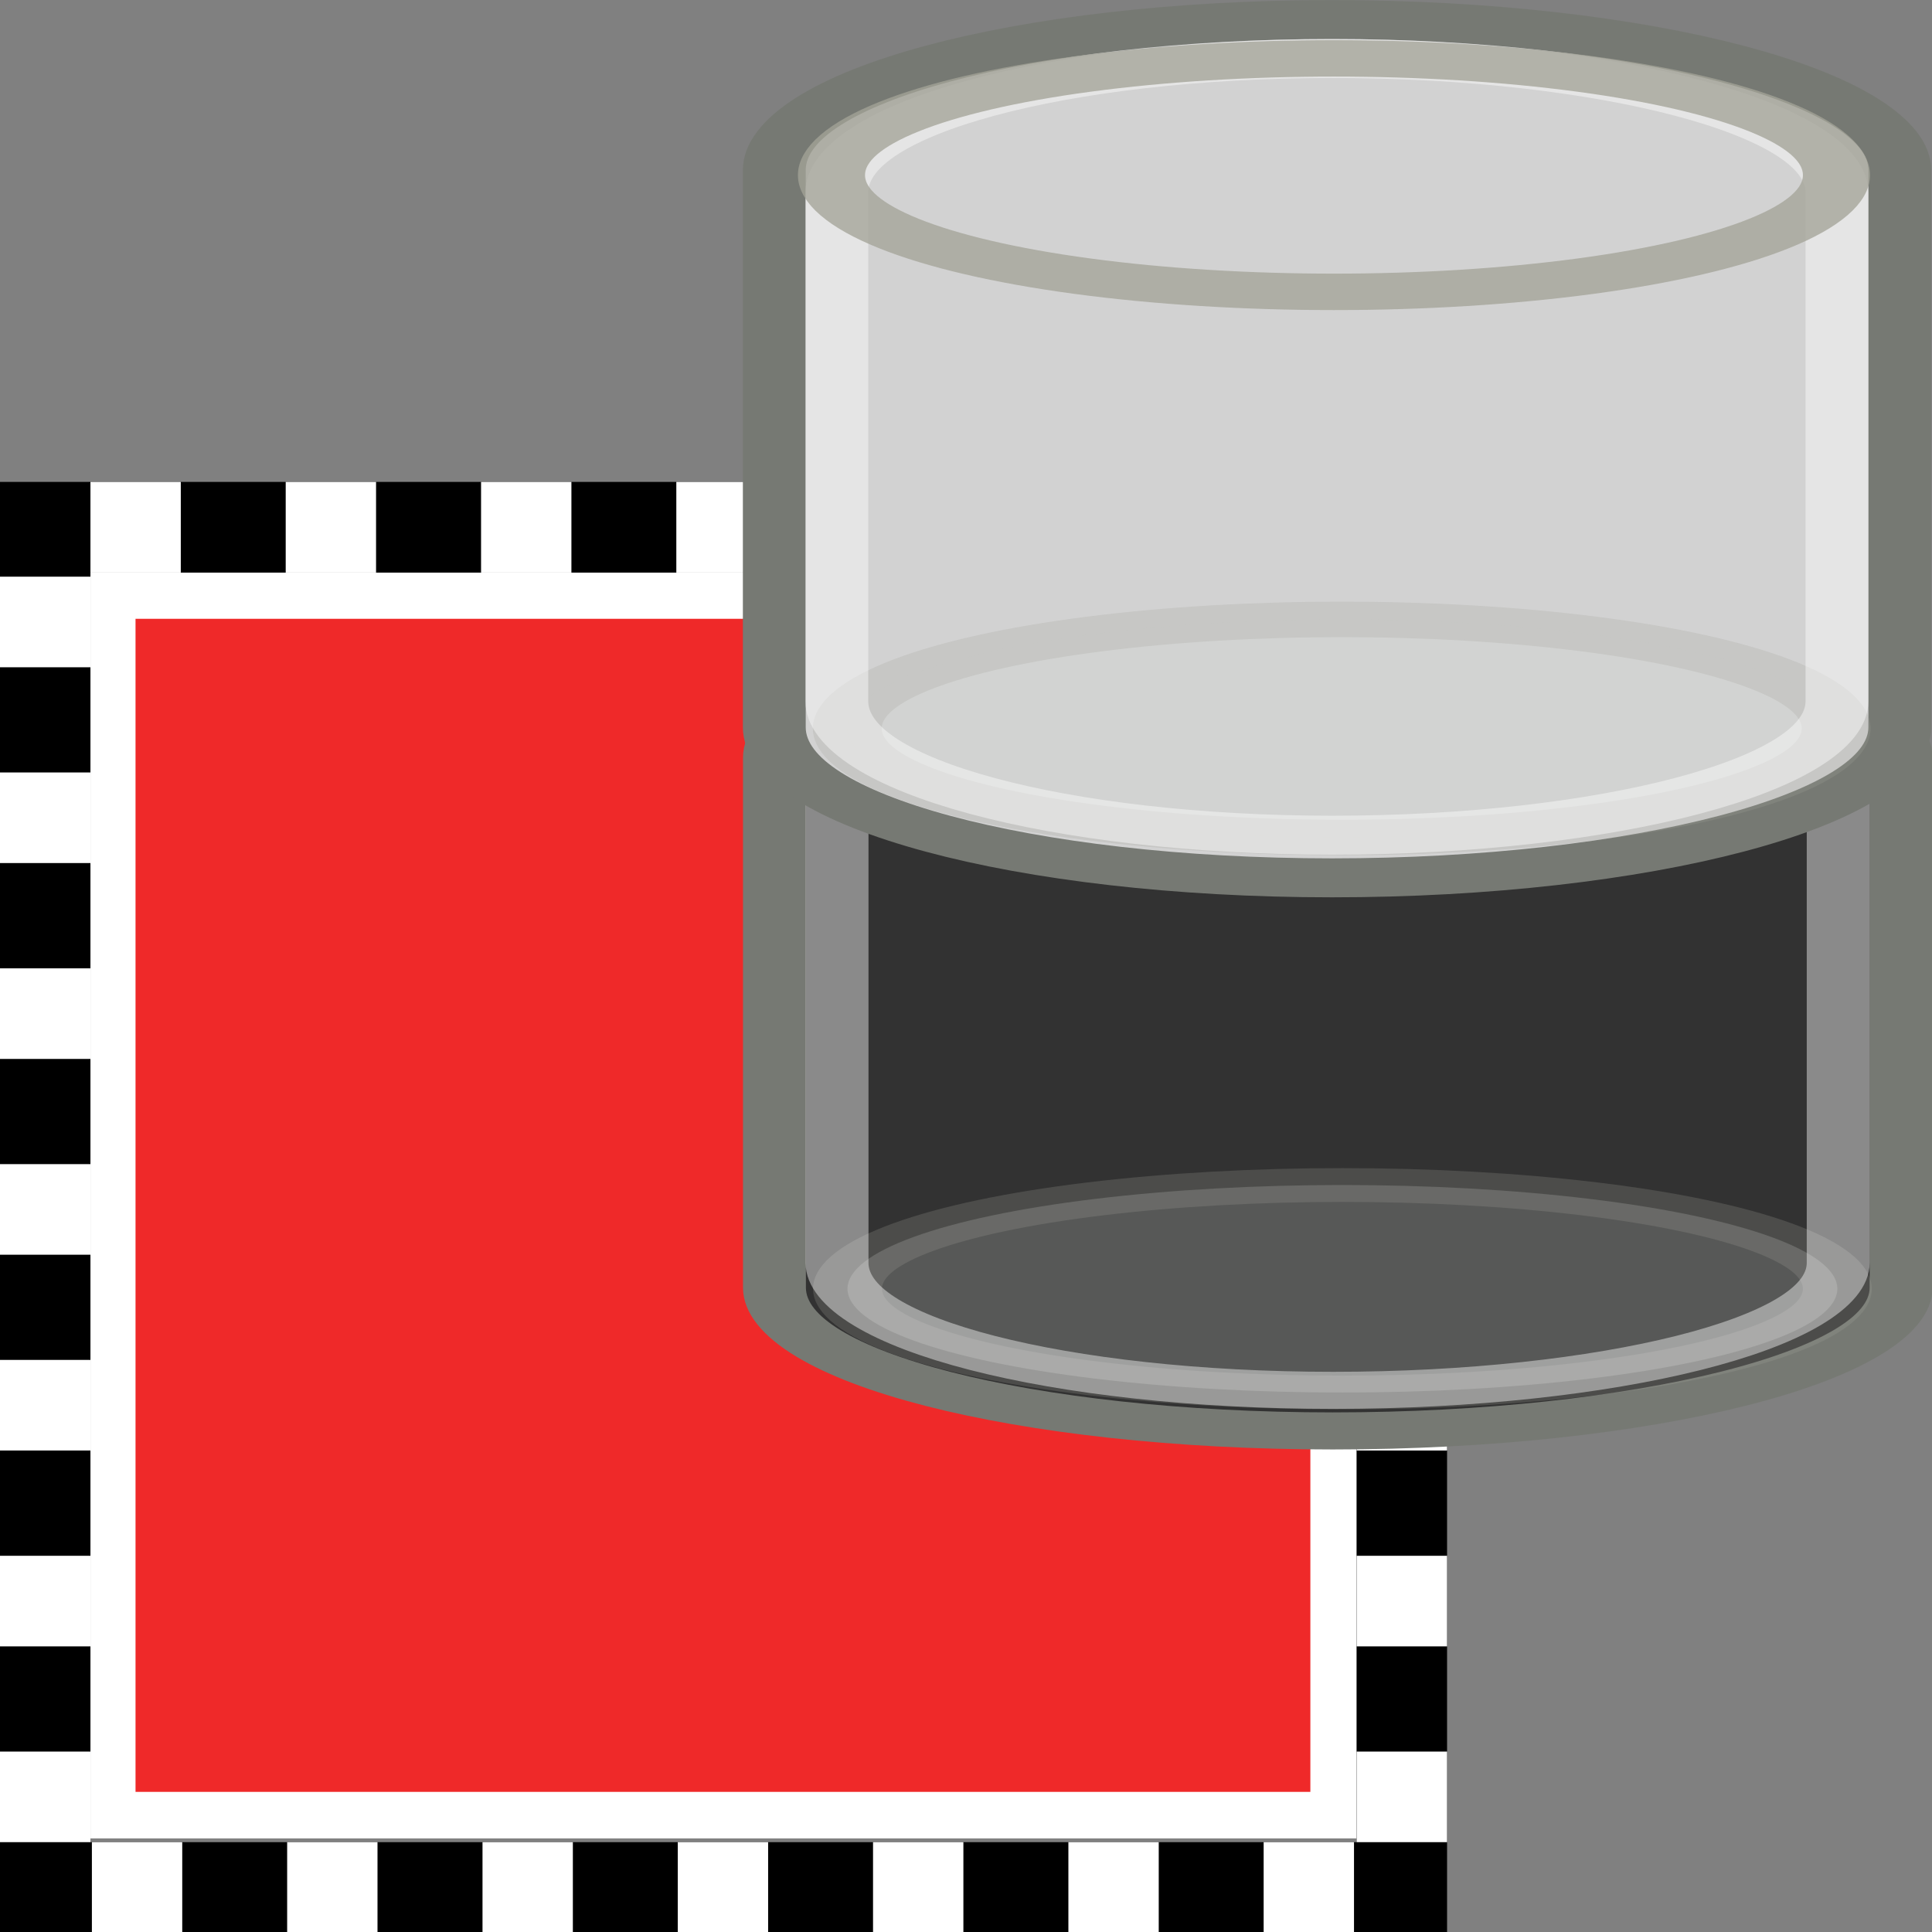 <?xml version="1.0" encoding="UTF-8" standalone="no"?>
<svg
   xmlns:osb="http://www.openswatchbook.org/uri/2009/osb"
   xmlns:dc="http://purl.org/dc/elements/1.1/"
   xmlns:cc="http://creativecommons.org/ns#"
   xmlns:rdf="http://www.w3.org/1999/02/22-rdf-syntax-ns#"
   xmlns:svg="http://www.w3.org/2000/svg"
   xmlns="http://www.w3.org/2000/svg"
   xmlns:xlink="http://www.w3.org/1999/xlink"
   xmlns:sodipodi="http://sodipodi.sourceforge.net/DTD/sodipodi-0.dtd"
   xmlns:inkscape="http://www.inkscape.org/namespaces/inkscape"
   version="1.1"
   width="16"
   height="16"
   id="svg2"
   viewBox="0 0 16 16"
   inkscape:version="0.91 r13725"
   sodipodi:docname="gimp-selection-to-channel.svg">
  <rect x="0" y="0" width="16" height="16" fill="#808080" stroke="none"/>
  <sodipodi:namedview
     pagecolor="#ffffff"
     bordercolor="#666666"
     borderopacity="1"
     objecttolerance="10"
     gridtolerance="10"
     guidetolerance="10"
     inkscape:pageopacity="0"
     inkscape:pageshadow="2"
     inkscape:window-width="640"
     inkscape:window-height="480"
     id="namedview1743"
     showgrid="false"
     inkscape:zoom="14.749845"
     inkscape:cx="-518.04171"
     inkscape:cy="2.3444466"
     inkscape:window-x="0"
     inkscape:window-y="27"
     inkscape:window-maximized="0"
     inkscape:current-layer="svg2" />
  <defs
     id="defs7386">
    <linearGradient
       id="linearGradient8340">
      <stop
         stop-opacity="0.796"
         stop-color="#ffffff"
         id="stop8342" />
      <stop
         stop-opacity="0.216"
         stop-color="#ffffff"
         offset="1"
         id="stop8344" />
    </linearGradient>
    <linearGradient
       gradientTransform="matrix(0,-735328.32,170712.69,0,2464326300,577972450)"
       osb:paint="solid"
       id="linearGradient19282">
      <stop
         stop-color="#b4b4b4"
         id="stop19284" />
    </linearGradient>
    <linearGradient
       id="linearGradient3233">
      <stop
         stop-color="#eeeeec"
         id="stop3235" />
      <stop
         stop-color="#a3a398"
         id="stop3237"
         offset="1" />
    </linearGradient>
    <linearGradient
       id="linearGradient8089">
      <stop
         stop-opacity="0.278"
         id="stop8091" />
      <stop
         stop-opacity="0"
         stop-color="#a8a8a8"
         id="stop8093"
         offset="1" />
    </linearGradient>
    <linearGradient
       osb:paint="gradient"
       x1="231.55"
       x2="320.7"
       gradientUnits="userSpaceOnUse"
       id="linearGradient6057"
       gradientTransform="matrix(0.015,0,0,0.015,2.969,1037.326)">
      <stop
         stop-color="#a11f7c"
         id="stop6053" />
      <stop
         stop-opacity="0.984"
         stop-color="#541f31"
         offset="1"
         id="stop6055" />
    </linearGradient>
    <radialGradient
       gradientUnits="userSpaceOnUse"
       gradientTransform="matrix(1.841,0,0,0.821,1602.777,2605.639)"
       r="13.354"
       fy="30.48"
       fx="24.226"
       cy="30.48"
       cx="24.226"
       id="radialGradient8095-74-2"
       xlink:href="#linearGradient8089" />
    <linearGradient
       gradientTransform="translate(1623.227,2611.822)"
       y2="8.048"
       x2="23.434"
       y1="15.759"
       x1="23.434"
       gradientUnits="userSpaceOnUse"
       id="linearGradient4356"
       xlink:href="#linearGradient3233" />
    <radialGradient
       gradientUnits="userSpaceOnUse"
       gradientTransform="matrix(1.841,0,0,0.821,1604.639,2478.481)"
       r="13.354"
       fy="30.48"
       fx="24.226"
       cy="30.48"
       cx="24.226"
       id="radialGradient8095-6-5"
       xlink:href="#linearGradient8089" />
    <linearGradient
       gradientTransform="translate(1649.369,2798.745)"
       y2="8.048"
       x2="23.434"
       y1="17.246"
       x1="24"
       gradientUnits="userSpaceOnUse"
       id="linearGradient10875"
       xlink:href="#linearGradient3233" />
    <linearGradient
       y2="56.576"
       x2="37.969"
       y1="14.004"
       x1="17.16"
       gradientTransform="matrix(0.594,0,0,0.59,1017.261,1425.414)"
       gradientUnits="userSpaceOnUse"
       id="linearGradient10877"
       xlink:href="#linearGradient8340" />
    <linearGradient
       gradientTransform="translate(1651.262,2662.486)"
       y2="8.048"
       x2="23.434"
       y1="17.246"
       x1="24"
       gradientUnits="userSpaceOnUse"
       id="linearGradient10879"
       xlink:href="#linearGradient3233" />
    <linearGradient
       y2="56.576"
       x2="37.969"
       y1="14.004"
       x1="17.16"
       gradientTransform="matrix(0.594,0,0,0.59,1018.42,1356.055)"
       gradientUnits="userSpaceOnUse"
       id="linearGradient10881"
       xlink:href="#linearGradient8340" />
    <linearGradient
       gradientTransform="translate(1625.09,2484.663)"
       y2="8.048"
       x2="23.434"
       y1="15.759"
       x1="23.434"
       gradientUnits="userSpaceOnUse"
       id="linearGradient10883"
       xlink:href="#linearGradient3233" />
    <linearGradient
       osb:paint="solid"
       id="linearGradient5487">
      <stop
         id="stop5485"
         offset="0"
         style="stop-color:#888a85;stop-opacity:1;" />
    </linearGradient>
  </defs>
  <g
     style="display:inline"
     transform="translate(-149.017,-281.025)"
     id="stock">
    <g
       id="gimp-selection-to-channel"
       transform="translate(149.017,281.025)">
      <g
         id="g9790-1"
         transform="matrix(0.749,0,0,0.751,0,3.991)">
        <g
           transform="matrix(1.026,0,0,1.027,-0.2,-0.213)"
           style="opacity:0;fill:#ffffff;stroke:none"
           id="g4004-28">
          <rect
             style="color:#000000;clip-rule:nonzero;display:inline;overflow:visible;visibility:visible;opacity:0.738;isolation:auto;mix-blend-mode:normal;color-interpolation:sRGB;color-interpolation-filters:linearRGB;solid-color:#000000;solid-opacity:1;fill:#ffffff;fill-opacity:1;fill-rule:nonzero;stroke:none;stroke-width:0.416;stroke-linecap:round;stroke-linejoin:miter;stroke-miterlimit:4;stroke-dasharray:none;stroke-dashoffset:0;stroke-opacity:1;color-rendering:auto;image-rendering:auto;shape-rendering:auto;text-rendering:auto;enable-background:accumulate"
             id="rect4002-43"
             width="15.584"
             height="15.584"
             x="0.208"
             y="0.208" />
        </g>
        <path
           id="rect4014-7"
           d="m 1.242,1.253 13.503,0 0,13.449 -13.503,0 z"
           style="opacity:1;fill:#ef2929;fill-opacity:1;stroke:#ffffff;stroke-width:0.513;stroke-miterlimit:4;stroke-dasharray:none;stroke-opacity:1"
           inkscape:connector-curvature="0" />
        <path
           id="rect4014-3-88"
           d="m 0.5,0.5 15,0 0,15 -15,0 z"
           style="opacity:1;fill:none;fill-opacity:1;stroke:#000000;stroke-width:1;stroke-miterlimit:4;stroke-dasharray:none;stroke-opacity:1"
           inkscape:connector-curvature="0" />
        <g
           transform="translate(-0.006,-2.35)"
           id="g9641-77">
          <rect
             style="opacity:1;fill:#ffffff;fill-opacity:1;stroke:none;stroke-width:0.444;stroke-miterlimit:4;stroke-dasharray:none;stroke-opacity:1"
             id="rect4032-97"
             width="0.999"
             height="1"
             x="1.006"
             y="2.35" />
          <rect
             style="opacity:1;fill:#ffffff;fill-opacity:1;stroke:none;stroke-width:0.444;stroke-miterlimit:4;stroke-dasharray:none;stroke-opacity:1"
             id="rect4032-5-70"
             width="0.999"
             height="1"
             x="3.165"
             y="2.35" />
          <rect
             style="opacity:1;fill:#ffffff;fill-opacity:1;stroke:none;stroke-width:0.444;stroke-miterlimit:4;stroke-dasharray:none;stroke-opacity:1"
             id="rect4032-8-85"
             width="0.999"
             height="1"
             x="5.325"
             y="2.35" />
          <rect
             style="opacity:1;fill:#ffffff;fill-opacity:1;stroke:none;stroke-width:0.444;stroke-miterlimit:4;stroke-dasharray:none;stroke-opacity:1"
             id="rect4032-1-466"
             width="0.999"
             height="1"
             x="7.484"
             y="2.35" />
          <rect
             style="opacity:1;fill:#ffffff;fill-opacity:1;stroke:none;stroke-width:0.444;stroke-miterlimit:4;stroke-dasharray:none;stroke-opacity:1"
             id="rect4032-5-5-95"
             width="0.999"
             height="1"
             x="9.643"
             y="2.35" />
          <rect
             style="opacity:1;fill:#ffffff;fill-opacity:1;stroke:none;stroke-width:0.444;stroke-miterlimit:4;stroke-dasharray:none;stroke-opacity:1"
             id="rect4032-8-9-39"
             width="0.999"
             height="1"
             x="11.803"
             y="2.35" />
          <rect
             style="opacity:1;fill:#ffffff;fill-opacity:1;stroke:none;stroke-width:0.444;stroke-miterlimit:4;stroke-dasharray:none;stroke-opacity:1"
             id="rect4032-8-9-5-41"
             width="0.999"
             height="1"
             x="13.962"
             y="2.35" />
        </g>
        <g
           transform="translate(0.01,12.65)"
           id="g9641-9-8">
          <rect
             style="opacity:1;fill:#ffffff;fill-opacity:1;stroke:none;stroke-width:0.444;stroke-miterlimit:4;stroke-dasharray:none;stroke-opacity:1"
             id="rect4032-7-73"
             width="0.999"
             height="1"
             x="1.006"
             y="2.35" />
          <rect
             style="opacity:1;fill:#ffffff;fill-opacity:1;stroke:none;stroke-width:0.444;stroke-miterlimit:4;stroke-dasharray:none;stroke-opacity:1"
             id="rect4032-5-0-7"
             width="0.999"
             height="1"
             x="3.165"
             y="2.35" />
          <rect
             style="opacity:1;fill:#ffffff;fill-opacity:1;stroke:none;stroke-width:0.444;stroke-miterlimit:4;stroke-dasharray:none;stroke-opacity:1"
             id="rect4032-8-1-30"
             width="0.999"
             height="1"
             x="5.325"
             y="2.35" />
          <rect
             style="opacity:1;fill:#ffffff;fill-opacity:1;stroke:none;stroke-width:0.444;stroke-miterlimit:4;stroke-dasharray:none;stroke-opacity:1"
             id="rect4032-1-9-1"
             width="0.999"
             height="1"
             x="7.484"
             y="2.35" />
          <rect
             style="opacity:1;fill:#ffffff;fill-opacity:1;stroke:none;stroke-width:0.444;stroke-miterlimit:4;stroke-dasharray:none;stroke-opacity:1"
             id="rect4032-5-5-7-5"
             width="0.999"
             height="1"
             x="9.643"
             y="2.35" />
          <rect
             style="opacity:1;fill:#ffffff;fill-opacity:1;stroke:none;stroke-width:0.444;stroke-miterlimit:4;stroke-dasharray:none;stroke-opacity:1"
             id="rect4032-8-9-0-1"
             width="0.999"
             height="1"
             x="11.803"
             y="2.35" />
          <rect
             style="opacity:1;fill:#ffffff;fill-opacity:1;stroke:none;stroke-width:0.444;stroke-miterlimit:4;stroke-dasharray:none;stroke-opacity:1"
             id="rect4032-8-9-5-3-50"
             width="0.999"
             height="1"
             x="13.962"
             y="2.35" />
        </g>
        <g
           transform="matrix(0,-1,1,0,-2.35,16.006)"
           id="g9641-9-5-05">
          <rect
             style="opacity:1;fill:#ffffff;fill-opacity:1;stroke:none;stroke-width:0.444;stroke-miterlimit:4;stroke-dasharray:none;stroke-opacity:1"
             id="rect4032-7-7-88"
             width="0.999"
             height="1"
             x="1.006"
             y="2.35" />
          <rect
             style="opacity:1;fill:#ffffff;fill-opacity:1;stroke:none;stroke-width:0.444;stroke-miterlimit:4;stroke-dasharray:none;stroke-opacity:1"
             id="rect4032-5-0-1-2"
             width="0.999"
             height="1"
             x="3.165"
             y="2.35" />
          <rect
             style="opacity:1;fill:#ffffff;fill-opacity:1;stroke:none;stroke-width:0.444;stroke-miterlimit:4;stroke-dasharray:none;stroke-opacity:1"
             id="rect4032-8-1-8-9"
             width="0.999"
             height="1"
             x="5.325"
             y="2.35" />
          <rect
             style="opacity:1;fill:#ffffff;fill-opacity:1;stroke:none;stroke-width:0.444;stroke-miterlimit:4;stroke-dasharray:none;stroke-opacity:1"
             id="rect4032-1-9-2-5"
             width="0.999"
             height="1"
             x="7.484"
             y="2.35" />
          <rect
             style="opacity:1;fill:#ffffff;fill-opacity:1;stroke:none;stroke-width:0.444;stroke-miterlimit:4;stroke-dasharray:none;stroke-opacity:1"
             id="rect4032-5-5-7-2-90"
             width="0.999"
             height="1"
             x="9.643"
             y="2.35" />
          <rect
             style="opacity:1;fill:#ffffff;fill-opacity:1;stroke:none;stroke-width:0.444;stroke-miterlimit:4;stroke-dasharray:none;stroke-opacity:1"
             id="rect4032-8-9-0-0-6"
             width="0.999"
             height="1"
             x="11.803"
             y="2.35" />
          <rect
             style="opacity:1;fill:#ffffff;fill-opacity:1;stroke:none;stroke-width:0.444;stroke-miterlimit:4;stroke-dasharray:none;stroke-opacity:1"
             id="rect4032-8-9-5-3-9-74"
             width="0.999"
             height="1"
             x="13.962"
             y="2.35" />
        </g>
        <g
           transform="matrix(0,1,-1,0,18.35,0.039)"
           id="g9641-9-1-43">
          <rect
             style="opacity:1;fill:#ffffff;fill-opacity:1;stroke:none;stroke-width:0.444;stroke-miterlimit:4;stroke-dasharray:none;stroke-opacity:1"
             id="rect4032-7-9-6"
             width="0.999"
             height="1"
             x="1.006"
             y="2.35" />
          <rect
             style="opacity:1;fill:#ffffff;fill-opacity:1;stroke:none;stroke-width:0.444;stroke-miterlimit:4;stroke-dasharray:none;stroke-opacity:1"
             id="rect4032-5-0-6-0"
             width="0.999"
             height="1"
             x="3.165"
             y="2.35" />
          <rect
             style="opacity:1;fill:#ffffff;fill-opacity:1;stroke:none;stroke-width:0.444;stroke-miterlimit:4;stroke-dasharray:none;stroke-opacity:1"
             id="rect4032-8-1-86-6"
             width="0.999"
             height="1"
             x="5.325"
             y="2.35" />
          <rect
             style="opacity:1;fill:#ffffff;fill-opacity:1;stroke:none;stroke-width:0.444;stroke-miterlimit:4;stroke-dasharray:none;stroke-opacity:1"
             id="rect4032-1-9-7-74"
             width="0.999"
             height="1"
             x="7.484"
             y="2.35" />
          <rect
             style="opacity:1;fill:#ffffff;fill-opacity:1;stroke:none;stroke-width:0.444;stroke-miterlimit:4;stroke-dasharray:none;stroke-opacity:1"
             id="rect4032-5-5-7-8-7"
             width="0.999"
             height="1"
             x="9.643"
             y="2.35" />
          <rect
             style="opacity:1;fill:#ffffff;fill-opacity:1;stroke:none;stroke-width:0.444;stroke-miterlimit:4;stroke-dasharray:none;stroke-opacity:1"
             id="rect4032-8-9-0-5-7"
             width="0.999"
             height="1"
             x="11.803"
             y="2.35" />
          <rect
             style="opacity:1;fill:#ffffff;fill-opacity:1;stroke:none;stroke-width:0.444;stroke-miterlimit:4;stroke-dasharray:none;stroke-opacity:1"
             id="rect4032-8-9-5-3-3-3"
             width="0.999"
             height="1"
             x="13.962"
             y="2.35" />
        </g>
      </g>
      <g
         style="display:inline"
         transform="matrix(0.751,0,0,0.751,5.142,0.029)"
         id="gimp-channel-3">
        <g
           transform="matrix(0.998,0,0,0.588,0,6.53)"
           id="g4062-6-5">
          <g
             id="g4006-6-8"
             transform="matrix(0.695,0,0,0.695,-7.052,-3.473)">
            <path
               style="color:#000000;display:block;overflow:visible;visibility:visible;opacity:1;fill:#323232;fill-opacity:1;fill-rule:nonzero;stroke:#767973;stroke-width:1;stroke-linecap:butt;stroke-linejoin:miter;stroke-miterlimit:10;stroke-dasharray:none;stroke-dashoffset:0;stroke-opacity:1;marker:none;marker-start:none;marker-mid:none;marker-end:none"
               d="m 21.465,5.5 c -4.896,0 -8.877,1.733 -8.877,3.866 0,0.153 0,14.144 0,14.304 0,2.132 3.981,3.866 8.877,3.866 4.896,0 9.035,-1.733 9.035,-3.866 0,-0.126 0,-14.177 0,-14.304 0,-2.132 -4.139,-3.866 -9.035,-3.866 z"
               id="path3068-54-5"
               inkscape:connector-curvature="0" />
            <ellipse
               transform="matrix(0.612,0,0,0.509,6.93,16.538)"
               id="path3241-65-8"
               style="color:#000000;display:block;overflow:visible;visibility:visible;opacity:0.236;fill:#d3d7cf;fill-opacity:1;fill-rule:nonzero;stroke:url(#linearGradient10875);stroke-width:1.791;stroke-linecap:butt;stroke-linejoin:miter;stroke-miterlimit:10;stroke-dasharray:none;stroke-dashoffset:0;stroke-opacity:1;marker:none;marker-start:none;marker-mid:none;marker-end:none"
               cx="24"
               cy="14.071"
               rx="12.857"
               ry="5.5" />
            <path
               id="path4174-10-3"
               d="m 21.471,6.5 c -4.351,0 -7.888,1.542 -7.888,3.44 0,0.136 0,12.919 0,13.061 0,1.897 3.538,3.44 7.888,3.44 4.351,0 8.029,-1.542 8.029,-3.44 0,-0.112 0,-12.949 0,-13.061 0,-1.897 -3.678,-3.44 -8.029,-3.44 z"
               style="color:#000000;display:block;overflow:visible;visibility:visible;opacity:0.544;fill:none;fill-opacity:1;fill-rule:nonzero;stroke:url(#linearGradient10877);stroke-width:1;stroke-linecap:butt;stroke-linejoin:miter;stroke-miterlimit:10;stroke-dasharray:none;stroke-dashoffset:0;stroke-opacity:1;marker:none;marker-start:none;marker-mid:none;marker-end:none"
               inkscape:connector-curvature="0" />
            <ellipse
               style="color:#000000;display:block;overflow:visible;visibility:visible;opacity:0.773;fill:url(#radialGradient8095-74-2);fill-opacity:1;fill-rule:nonzero;stroke:url(#linearGradient4356);stroke-width:1.717;stroke-linecap:butt;stroke-linejoin:miter;stroke-miterlimit:10;stroke-dasharray:none;stroke-dashoffset:0;stroke-opacity:1;marker:none;marker-start:none;marker-mid:none;marker-end:none"
               id="path3364-6-8"
               transform="matrix(0.622,0,0,0.545,6.567,1.825)"
               cx="24"
               cy="14.071"
               rx="12.857"
               ry="5.5" />
          </g>
        </g>
        <g
           transform="matrix(0.997,0,0,0.618,0,-0.039)"
           id="g4062-0-2-5">
          <g
             id="g4006-9-6"
             transform="matrix(0.695,0,0,0.695,-7.052,-3.473)">
            <path
               style="color:#000000;display:block;overflow:visible;visibility:visible;opacity:1;fill:#d2d2d2;fill-opacity:1;fill-rule:nonzero;stroke:#767973;stroke-width:1;stroke-linecap:butt;stroke-linejoin:miter;stroke-miterlimit:10;stroke-dasharray:none;stroke-dashoffset:0;stroke-opacity:1;marker:none;marker-start:none;marker-mid:none;marker-end:none"
               d="m 21.465,5.5 c -4.896,0 -8.877,1.733 -8.877,3.866 0,0.153 0,14.144 0,14.304 0,2.132 3.981,3.866 8.877,3.866 4.896,0 9.035,-1.733 9.035,-3.866 0,-0.126 0,-14.177 0,-14.304 0,-2.132 -4.139,-3.866 -9.035,-3.866 z"
               id="path3068-0-9"
               inkscape:connector-curvature="0" />
            <ellipse
               transform="matrix(0.612,0,0,0.509,6.93,16.538)"
               id="path3241-8-5-0"
               style="color:#000000;display:block;overflow:visible;visibility:visible;opacity:0.236;fill:#d3d7cf;fill-opacity:1;fill-rule:nonzero;stroke:url(#linearGradient10879);stroke-width:1.791;stroke-linecap:butt;stroke-linejoin:miter;stroke-miterlimit:10;stroke-dasharray:none;stroke-dashoffset:0;stroke-opacity:1;marker:none;marker-start:none;marker-mid:none;marker-end:none"
               cx="24"
               cy="14.071"
               rx="12.857"
               ry="5.5" />
            <path
               id="path4174-0-2-4"
               d="m 21.471,6.5 c -4.351,0 -7.888,1.542 -7.888,3.44 0,0.136 0,12.919 0,13.061 0,1.897 3.538,3.44 7.888,3.44 4.351,0 8.029,-1.542 8.029,-3.44 0,-0.112 0,-12.949 0,-13.061 0,-1.897 -3.678,-3.44 -8.029,-3.44 z"
               style="color:#000000;display:block;overflow:visible;visibility:visible;opacity:0.544;fill:none;fill-opacity:1;fill-rule:nonzero;stroke:url(#linearGradient10881);stroke-width:1;stroke-linecap:butt;stroke-linejoin:miter;stroke-miterlimit:10;stroke-dasharray:none;stroke-dashoffset:0;stroke-opacity:1;marker:none;marker-start:none;marker-mid:none;marker-end:none"
               inkscape:connector-curvature="0" />
            <ellipse
               style="color:#000000;display:block;overflow:visible;visibility:visible;opacity:0.773;fill:url(#radialGradient8095-6-5);fill-opacity:1;fill-rule:nonzero;stroke:url(#linearGradient10883);stroke-width:1.717;stroke-linecap:butt;stroke-linejoin:miter;stroke-miterlimit:10;stroke-dasharray:none;stroke-dashoffset:0;stroke-opacity:1;marker:none;marker-start:none;marker-mid:none;marker-end:none"
               id="path3364-4-4-9"
               transform="matrix(0.622,0,0,0.545,6.567,1.825)"
               cx="24"
               cy="14.071"
               rx="12.857"
               ry="5.5" />
          </g>
        </g>
      </g>
    </g>
  </g>
</svg>
